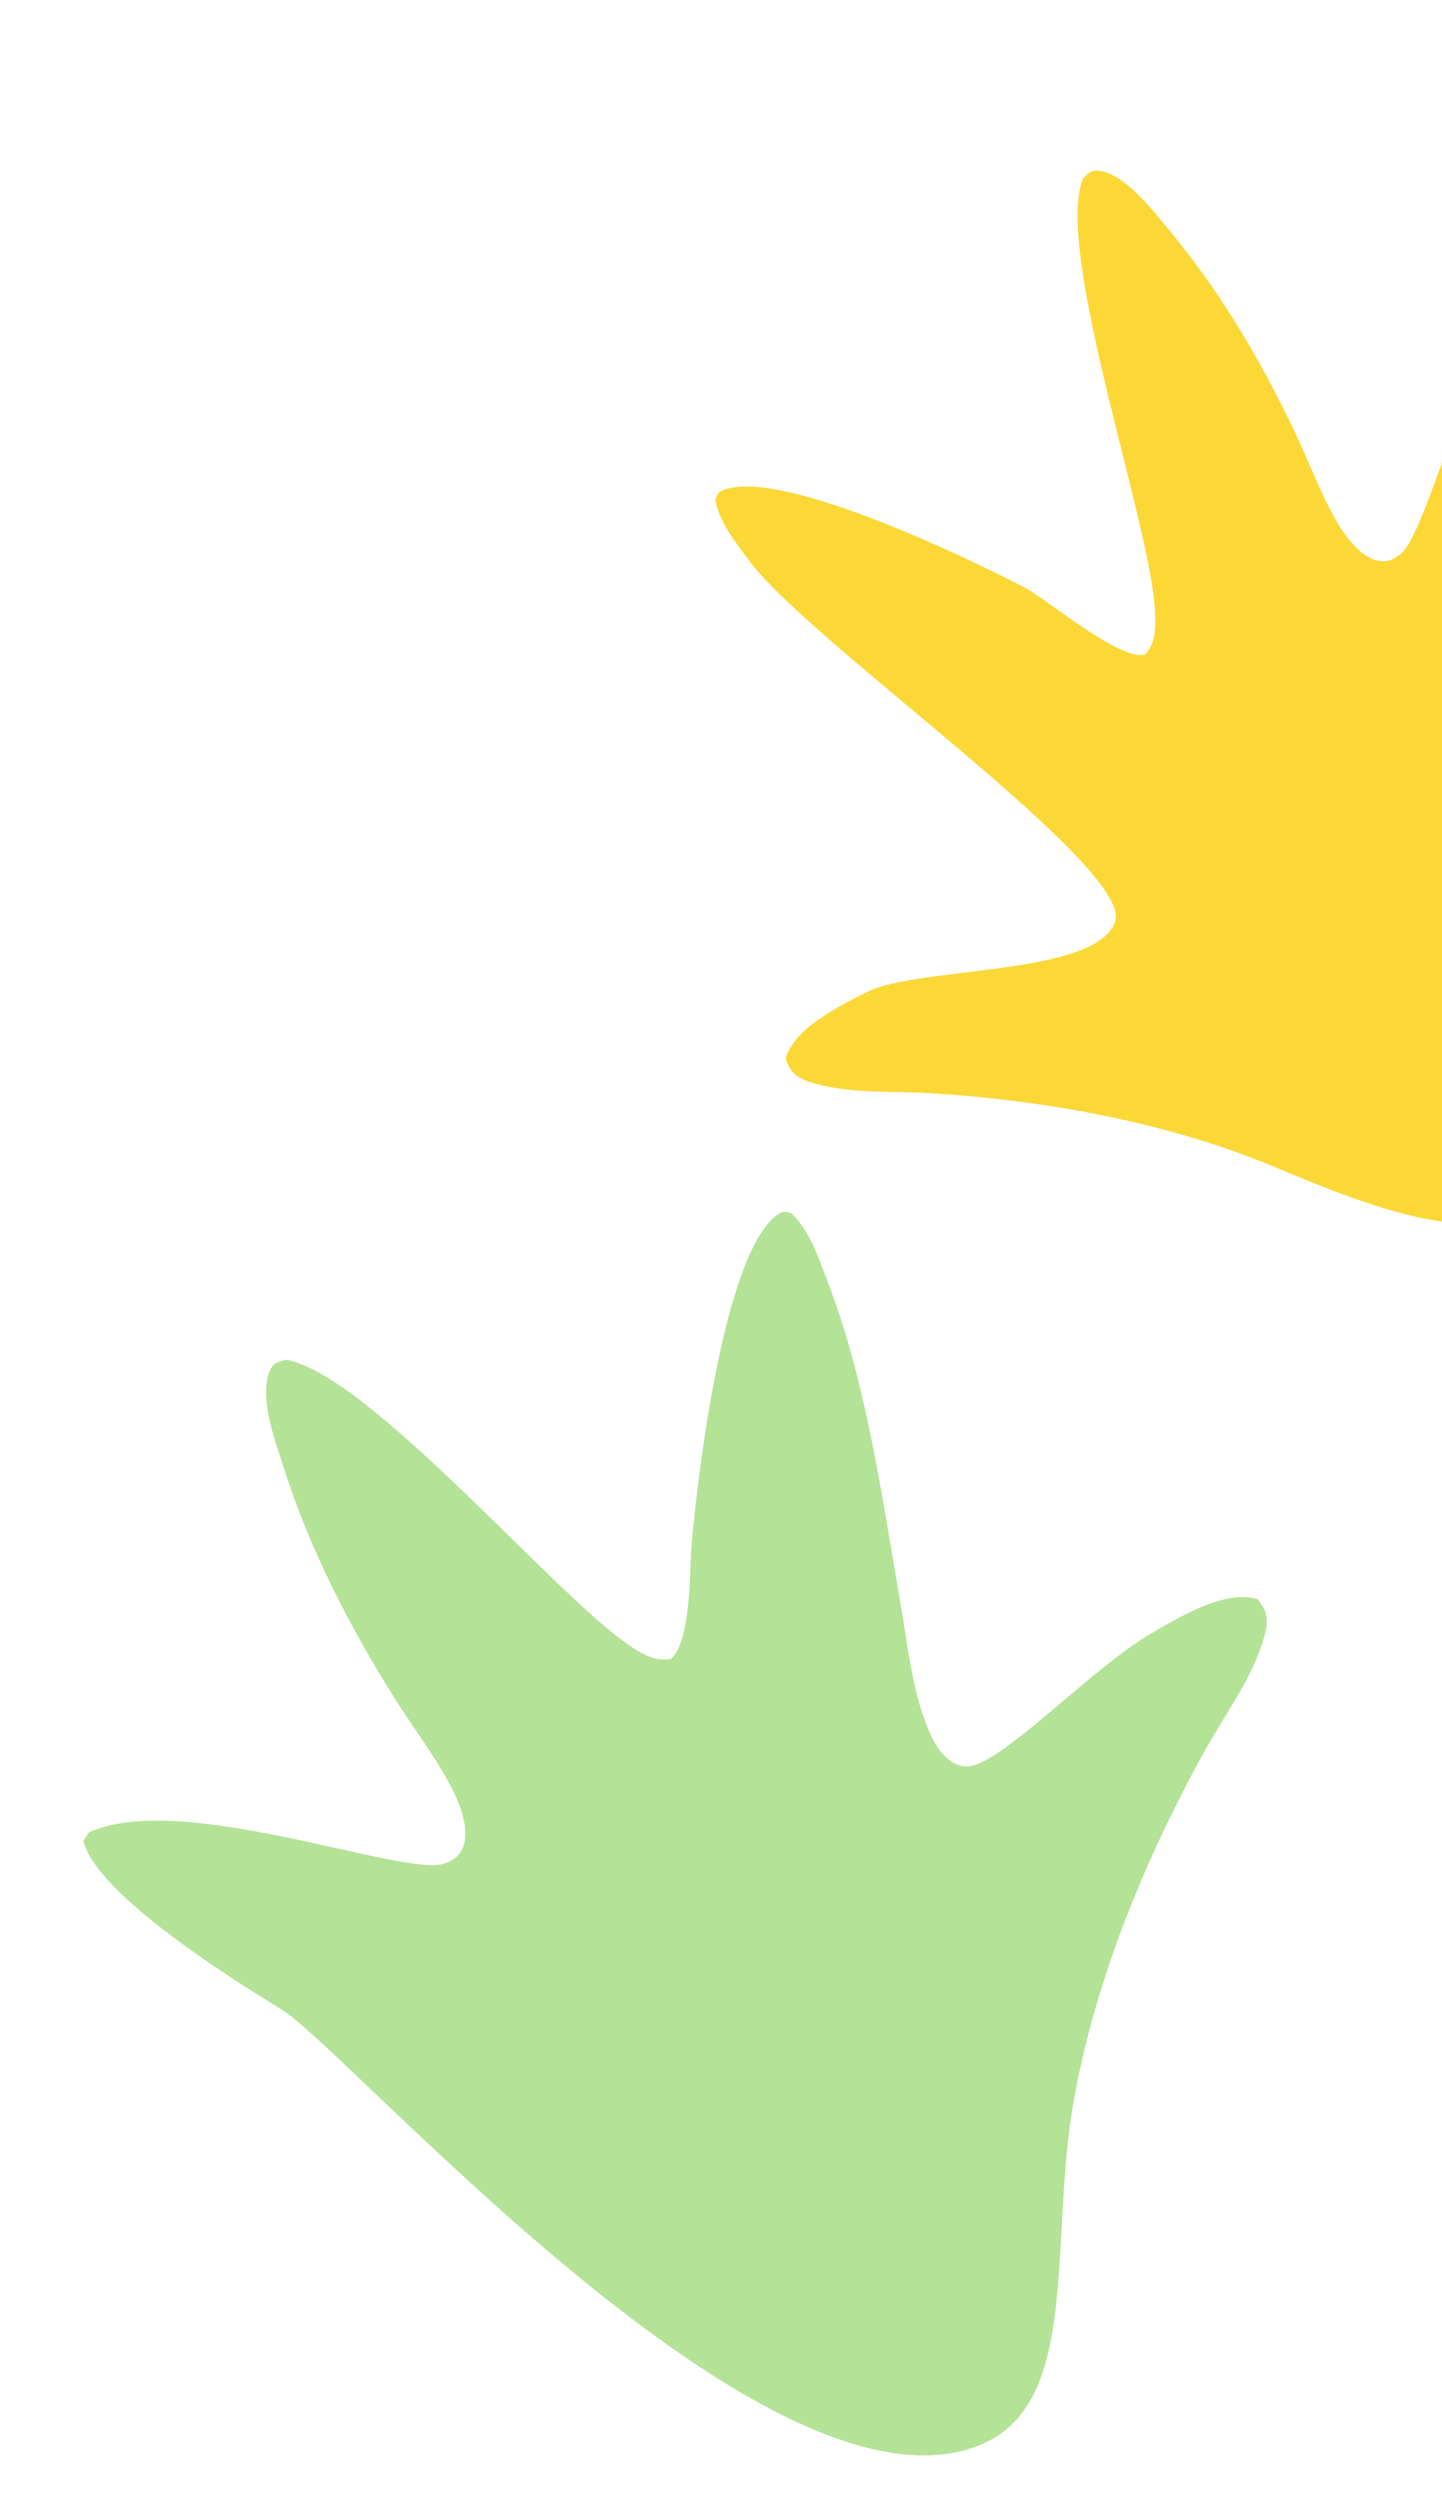 <svg width="90" height="156" viewBox="0 0 90 156" fill="none" xmlns="http://www.w3.org/2000/svg">
<path d="M75.333 109C76.481 106.947 77.997 104.902 78.737 102.662C79.123 101.52 79.314 100.698 78.467 99.767C76.423 99.175 73.572 100.921 71.803 101.951C68.546 103.829 63.436 109.088 61.117 110.026C60.664 110.211 60.34 110.297 59.876 110.149C58.822 109.792 58.279 108.747 57.875 107.751C56.889 105.323 56.601 102.265 56.14 99.665C54.976 92.999 54.045 86.142 51.607 79.837C51.044 78.371 50.513 76.739 49.348 75.662C48.911 75.629 48.867 75.535 48.481 75.819C45.187 78.291 43.568 91.854 43.174 96.255C43.023 97.98 43.168 102.335 41.875 103.515C40.703 103.724 39.721 102.988 38.811 102.327C34.028 98.808 22.898 85.737 17.858 84.841C17.451 84.973 17.173 84.946 16.939 85.343C16.047 86.88 17.161 89.872 17.658 91.424C19.34 96.705 21.753 101.374 24.663 106.015C25.867 107.932 27.358 109.83 28.343 111.866C28.768 112.754 29.28 114.162 28.93 115.176C28.701 115.807 28.303 116.088 27.712 116.284C25.118 117.122 11.276 111.683 5.547 114.337L5.202 114.861C6.017 118.201 14.536 123.525 17.531 125.349C21.863 127.987 48.043 158.112 61.269 152.512C67.408 149.91 65.495 140.013 66.97 131.352C68.666 121.384 73.371 112.506 75.335 108.988L75.333 109Z" fill="#B4E296"/>
<path d="M57.869 68.199C55.68 68.069 53.313 68.231 51.181 67.689C50.09 67.419 49.347 67.157 49.038 66.027C49.595 64.132 52.395 62.774 54.089 61.905C57.195 60.296 68.456 60.914 69.596 57.508C70.736 54.102 50.532 40.088 46.791 35.022C45.919 33.848 44.901 32.614 44.636 31.163C44.829 30.805 44.777 30.723 45.193 30.564C48.785 29.223 60.264 34.749 63.923 36.645C65.356 37.39 69.892 41.262 71.466 40.842C72.217 40.029 72.129 38.892 72.065 37.848C71.687 32.342 65.787 15.506 67.603 11.113C67.91 10.861 68.028 10.629 68.458 10.645C70.113 10.717 71.909 13.087 72.882 14.253C76.195 18.215 78.662 22.441 80.857 27.043C81.764 28.946 82.511 31.064 83.62 32.854C84.107 33.632 84.958 34.737 85.93 34.971C86.542 35.108 86.962 34.937 87.411 34.573C89.368 32.962 92.01 19.404 96.963 16.248L97.547 16.241C99.768 18.552 97.399 33.988 98.466 41.394C99.533 48.801 111.405 58.53 98.121 73.755C94.038 78.423 87.186 76.031 79.645 72.852C70.955 69.187 61.619 68.423 57.869 68.199Z" fill="#FCD836"/>
</svg>

